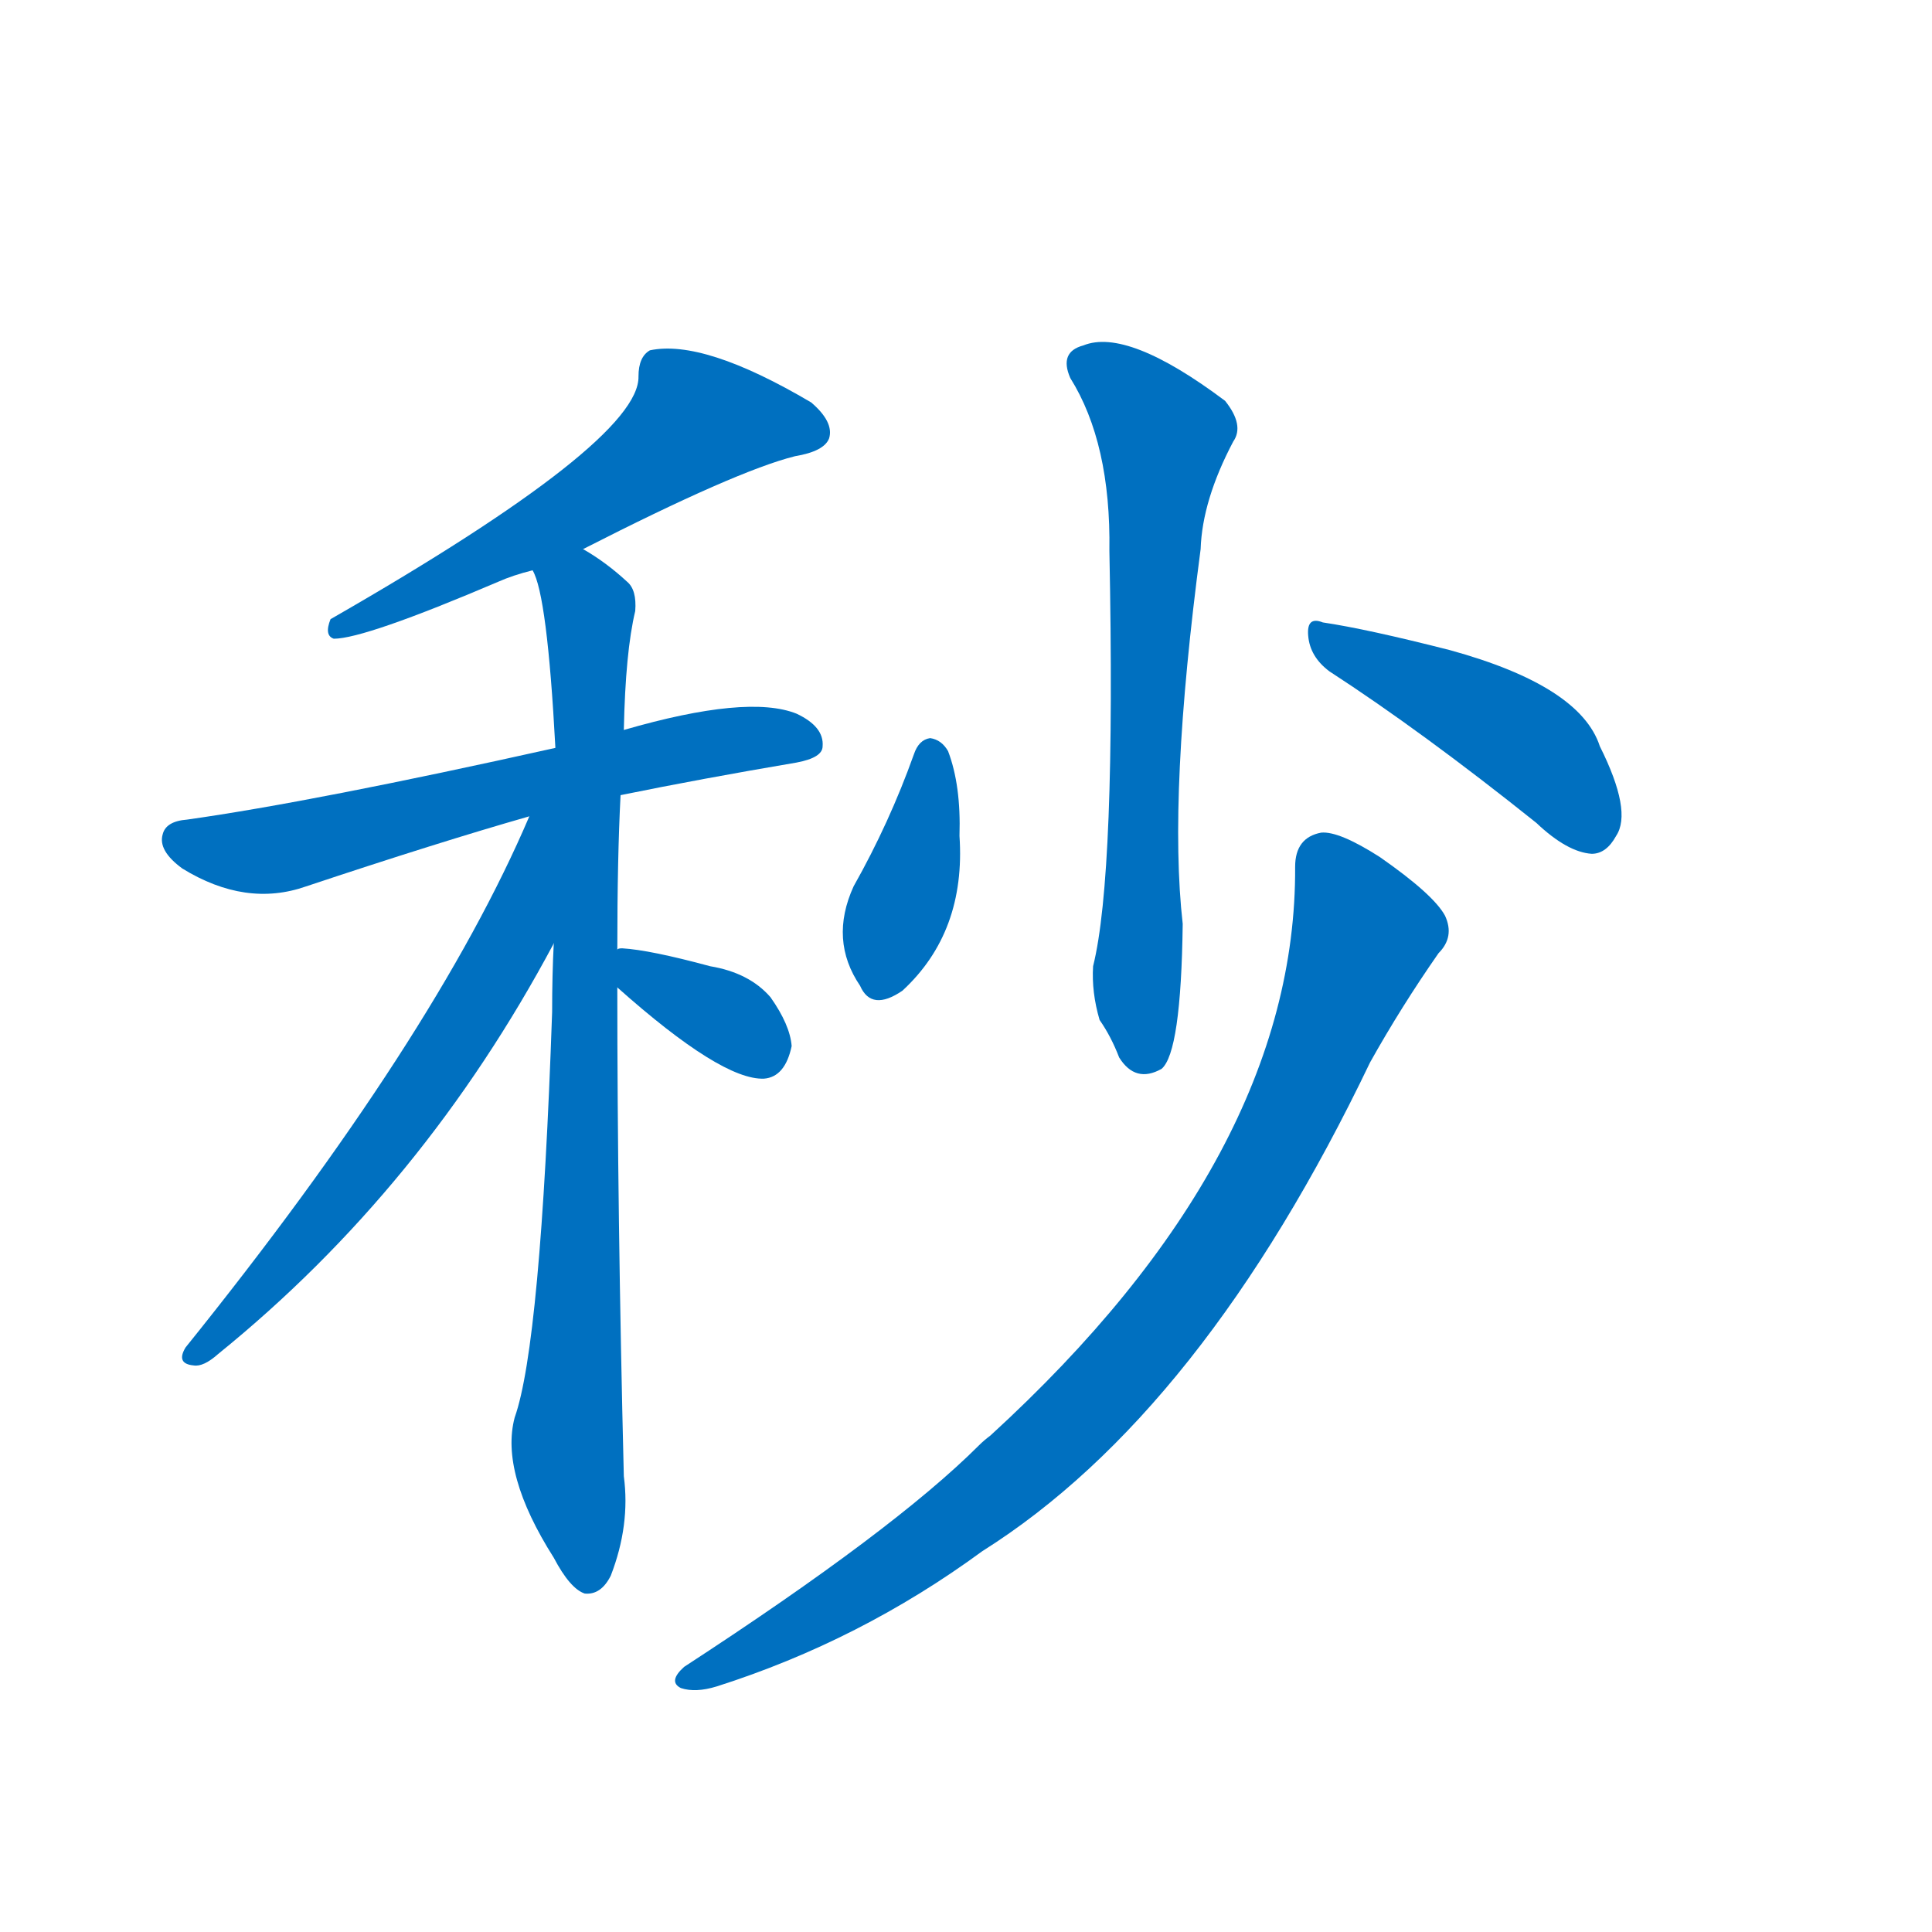 <svg width='83' height='83' >
                                <g transform="translate(3, 70) scale(0.07, -0.07)">
                                    <!-- 先将完整的字以灰色字体绘制完成，层级位于下面 -->
                                                                        <path d="M 315 663 Q 409 711 445 720 Q 463 723 466 731 Q 469 741 455 753 Q 389 792 356 785 Q 349 781 349 769 Q 350 729 160 620 Q 156 610 162 608 Q 181 608 263 643 Q 272 647 284 650 L 315 663 Z" style="fill: #0070C0;"></path>
                                                                        <path d="M 338 512 Q 387 522 446 532 Q 462 535 462 542 Q 463 554 446 562 Q 416 574 340 552 L 298 541 Q 150 508 72 497 Q 59 496 57 488 Q 54 478 69 467 Q 108 443 145 456 Q 226 483 282 499 L 338 512 Z" style="fill: #0070C0;"></path>
                                                                        <path d="M 336 417 Q 336 474 338 512 L 340 552 Q 341 600 347 625 Q 348 638 342 643 Q 329 655 315 663 C 290 680 275 679 284 650 Q 293 635 298 541 L 297 421 Q 296 402 296 379 Q 289 175 273 130 Q 264 96 297 44 Q 307 25 316 22 Q 326 21 332 33 Q 344 64 340 94 Q 336 256 336 394 L 336 417 Z" style="fill: #0070C0;"></path>
                                                                        <path d="M 282 499 Q 224 363 71 173 Q 65 163 76 162 Q 82 161 91 169 Q 217 271 297 421 C 351 521 294 526 282 499 Z" style="fill: #0070C0;"></path>
                                                                        <path d="M 336 394 Q 400 337 426 338 Q 439 339 443 358 Q 442 371 430 388 Q 417 403 393 407 Q 356 417 339 418 Q 336 418 336 417 C 316 412 316 412 336 394 Z" style="fill: #0070C0;"></path>
                                                                        <path d="M 614 768 Q 639 728 638 662 Q 642 463 628 407 Q 627 391 632 374 Q 639 364 644 351 Q 654 335 670 344 Q 682 354 683 433 Q 674 512 694 663 Q 695 693 714 729 Q 721 739 709 754 Q 649 799 622 788 Q 607 784 614 768 Z" style="fill: #0070C0;"></path>
                                                                        <path d="M 518 537 Q 503 495 481 456 Q 466 423 485 395 Q 492 379 511 392 Q 550 428 546 487 Q 547 518 539 539 Q 535 546 528 547 Q 521 546 518 537 Z" style="fill: #0070C0;"></path>
                                                                        <path d="M 773 588 Q 830 551 900 495 Q 919 477 934 476 Q 943 476 949 487 Q 959 502 939 542 Q 927 579 847 601 Q 796 614 769 618 Q 759 622 760 610 Q 761 597 773 588 Z" style="fill: #0070C0;"></path>
                                                                        <path d="M 752 468 Q 753 291 565 119 Q 561 116 558 113 Q 506 61 377 -23 Q 367 -32 375 -36 Q 384 -39 397 -35 Q 485 -7 560 48 Q 695 133 798 348 Q 817 382 840 415 Q 850 425 844 438 Q 837 451 804 474 Q 779 490 768 489 Q 752 486 752 468 Z" style="fill: #0070C0;"></path>
                                    
                                    
                                                                                                                                                                                                                                                                                                                                                                                                                                                                                                                                                                                                                                                                                                                                                                                        </g>
                            </svg>